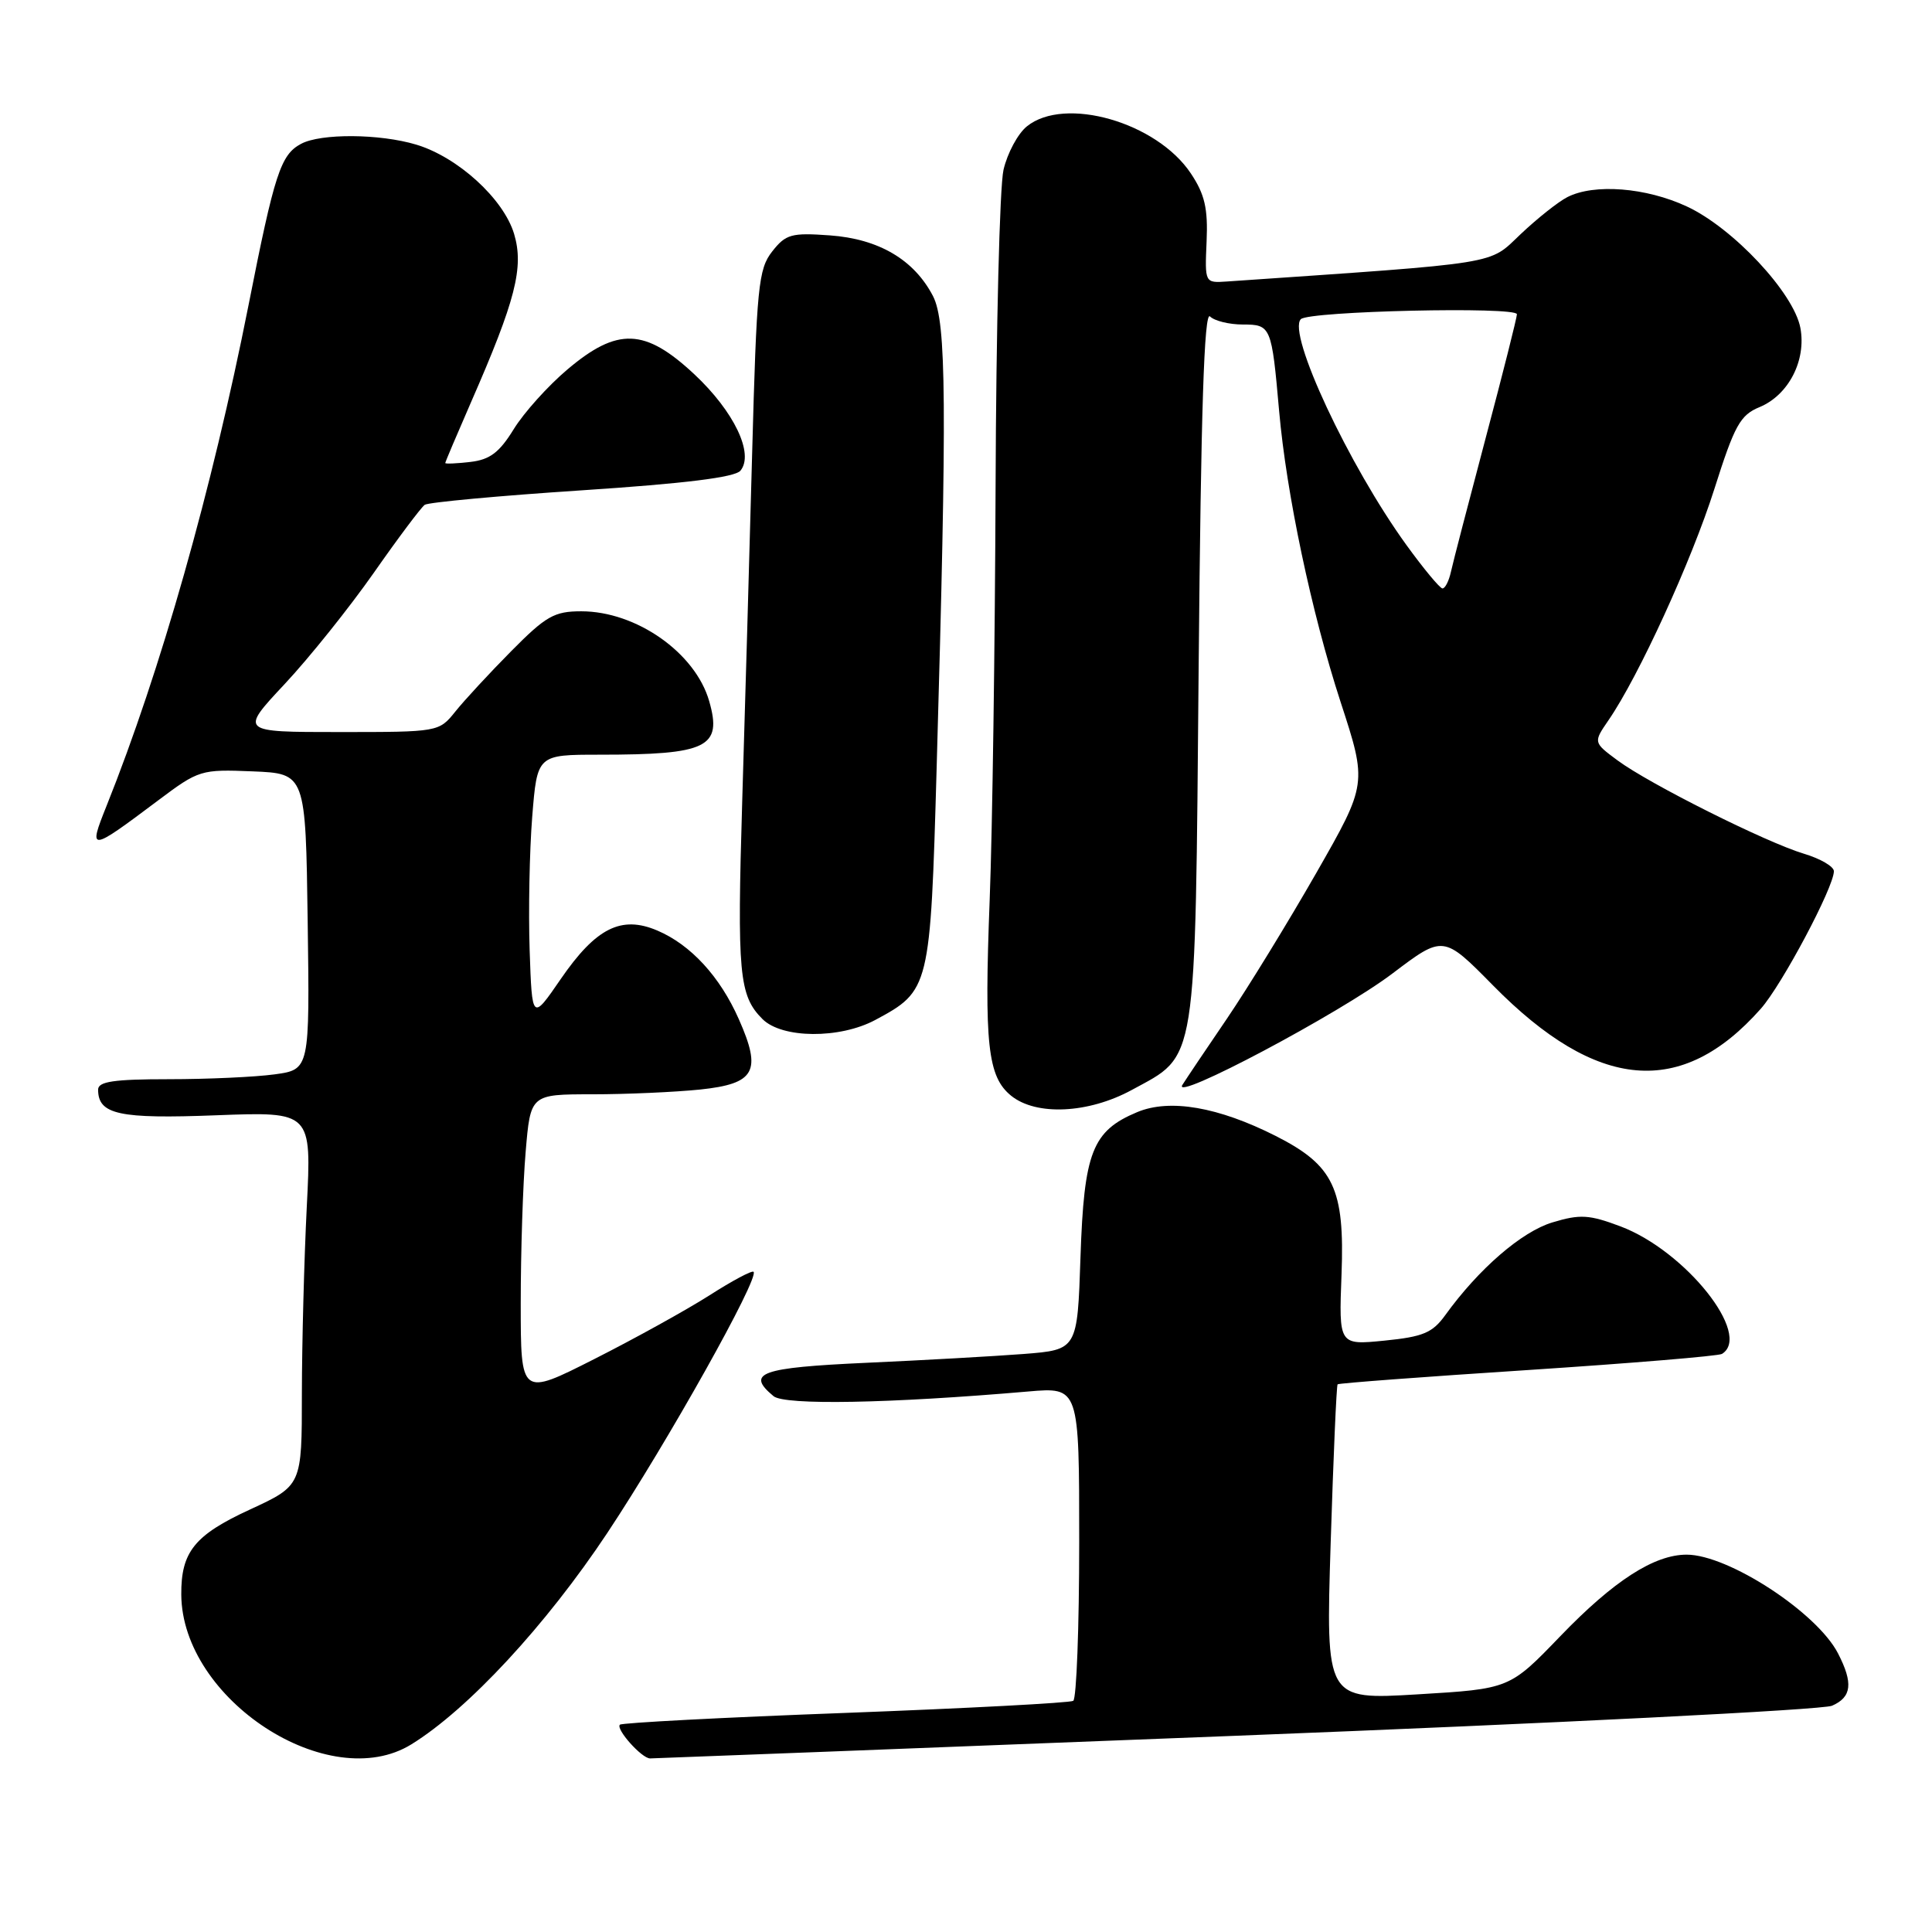 <?xml version="1.0" encoding="UTF-8" standalone="no"?>
<!DOCTYPE svg PUBLIC "-//W3C//DTD SVG 1.1//EN" "http://www.w3.org/Graphics/SVG/1.1/DTD/svg11.dtd" >
<svg xmlns="http://www.w3.org/2000/svg" xmlns:xlink="http://www.w3.org/1999/xlink" version="1.1" viewBox="0 0 256 256">
 <g >
 <path fill="currentColor"
d=" M 54.50 231.14 C 62.01 226.51 72.35 215.35 80.48 203.11 C 88.46 191.08 100.65 169.32 99.85 168.52 C 99.64 168.31 97.00 169.72 93.99 171.65 C 90.97 173.57 84.11 177.37 78.75 180.08 C 69.00 185.02 69.00 185.02 69.00 172.66 C 69.00 165.86 69.29 156.86 69.65 152.65 C 70.29 145.00 70.29 145.00 78.50 145.00 C 83.01 145.00 89.44 144.71 92.77 144.37 C 100.07 143.60 100.97 141.97 97.90 135.05 C 95.41 129.41 91.54 125.20 87.12 123.31 C 82.33 121.26 78.97 122.94 74.30 129.73 C 70.50 135.26 70.50 135.26 70.18 125.88 C 70.01 120.72 70.16 112.79 70.52 108.25 C 71.18 100.00 71.18 100.00 79.46 100.00 C 93.74 100.00 95.73 99.03 93.97 92.90 C 92.13 86.49 84.31 81.00 77.02 81.00 C 73.44 81.00 72.34 81.63 67.73 86.29 C 64.85 89.20 61.52 92.80 60.33 94.29 C 58.16 96.99 58.10 97.00 44.96 97.00 C 31.77 97.00 31.77 97.00 37.71 90.65 C 40.98 87.16 46.29 80.52 49.53 75.90 C 52.76 71.28 55.80 67.23 56.28 66.89 C 56.76 66.56 66.13 65.69 77.10 64.97 C 90.76 64.07 97.38 63.25 98.11 62.37 C 99.96 60.14 97.27 54.52 92.00 49.59 C 85.46 43.48 81.82 43.34 75.18 48.96 C 72.61 51.13 69.41 54.69 68.07 56.87 C 66.17 59.96 64.91 60.91 62.32 61.21 C 60.49 61.42 59.00 61.49 59.00 61.35 C 59.00 61.21 60.54 57.59 62.41 53.30 C 68.33 39.78 69.44 35.42 68.12 30.99 C 66.72 26.34 60.66 20.81 55.14 19.16 C 50.30 17.71 42.50 17.66 39.89 19.06 C 37.19 20.50 36.37 23.00 32.93 40.44 C 28.09 64.88 21.28 88.90 14.12 106.78 C 11.66 112.92 11.84 112.90 20.98 106.04 C 26.34 102.02 26.63 101.93 33.48 102.21 C 40.50 102.50 40.50 102.50 40.77 122.11 C 41.04 141.72 41.04 141.72 36.38 142.36 C 33.82 142.71 27.51 143.00 22.36 143.00 C 15.08 143.00 13.00 143.31 13.00 144.38 C 13.00 147.68 15.77 148.28 28.66 147.78 C 41.29 147.30 41.29 147.30 40.65 159.90 C 40.30 166.83 40.01 177.98 40.00 184.67 C 40.00 196.84 40.00 196.84 33.12 200.02 C 25.78 203.40 23.98 205.63 24.02 211.30 C 24.12 225.20 43.59 237.87 54.50 231.14 Z  M 163.73 230.00 C 205.95 228.35 241.51 226.56 242.75 226.02 C 245.37 224.88 245.58 223.02 243.54 219.07 C 240.74 213.65 229.00 206.00 223.49 206.00 C 219.19 206.00 213.83 209.45 206.76 216.79 C 200.03 223.78 200.03 223.78 187.85 224.51 C 175.67 225.24 175.67 225.24 176.32 204.47 C 176.68 193.05 177.09 183.58 177.24 183.43 C 177.38 183.28 188.72 182.43 202.42 181.54 C 216.13 180.64 227.71 179.68 228.17 179.40 C 232.21 176.90 223.34 165.75 214.72 162.50 C 210.57 160.94 209.37 160.87 205.72 161.97 C 201.64 163.19 195.94 168.12 191.50 174.27 C 189.81 176.61 188.56 177.13 183.45 177.64 C 177.40 178.24 177.40 178.24 177.76 168.87 C 178.19 157.50 176.73 154.42 169.06 150.53 C 161.43 146.67 155.00 145.56 150.69 147.36 C 144.73 149.85 143.64 152.65 143.17 166.57 C 142.76 178.85 142.76 178.85 135.63 179.41 C 131.71 179.71 122.31 180.24 114.75 180.58 C 100.76 181.22 98.79 181.92 102.50 185.00 C 103.97 186.22 117.84 185.97 136.25 184.38 C 143.00 183.80 143.00 183.80 143.00 204.34 C 143.00 215.64 142.64 225.10 142.21 225.37 C 141.77 225.64 128.18 226.36 112.01 226.97 C 95.83 227.57 82.39 228.28 82.14 228.53 C 81.56 229.11 85.03 233.00 86.14 233.00 C 86.59 233.00 121.51 231.65 163.73 230.00 Z  M 149.94 144.44 C 158.71 139.66 158.35 141.95 158.83 88.18 C 159.13 54.46 159.56 41.16 160.33 41.93 C 160.92 42.52 162.88 43.00 164.68 43.00 C 168.41 43.00 168.50 43.22 169.49 54.45 C 170.45 65.38 173.78 81.18 177.63 93.00 C 181.17 103.85 181.17 103.85 174.41 115.68 C 170.69 122.18 165.37 130.86 162.58 134.97 C 159.78 139.07 157.13 143.03 156.67 143.76 C 155.21 146.12 177.52 134.28 184.50 129.00 C 191.25 123.89 191.25 123.89 197.86 130.60 C 211.61 144.56 222.81 145.53 233.31 133.67 C 236.12 130.50 243.00 117.55 243.00 115.44 C 243.00 114.82 241.22 113.78 239.05 113.13 C 234.03 111.63 218.49 103.85 214.31 100.74 C 211.12 98.37 211.12 98.37 213.13 95.44 C 217.13 89.63 224.14 74.31 227.15 64.83 C 229.84 56.34 230.58 55.00 233.16 53.94 C 237.00 52.34 239.36 47.75 238.56 43.45 C 237.69 38.82 229.65 30.21 223.52 27.36 C 218.12 24.84 211.23 24.30 207.68 26.12 C 206.48 26.73 203.70 28.94 201.50 31.02 C 197.17 35.12 199.36 34.77 162.57 37.30 C 159.64 37.50 159.64 37.50 159.88 31.99 C 160.07 27.63 159.64 25.75 157.80 22.99 C 153.29 16.20 141.07 12.69 136.06 16.75 C 134.87 17.71 133.48 20.30 132.97 22.50 C 132.46 24.70 131.99 43.60 131.92 64.50 C 131.84 85.40 131.50 110.00 131.14 119.17 C 130.40 138.38 130.87 142.67 133.98 145.19 C 137.31 147.88 144.21 147.55 149.94 144.44 Z  M 115.98 135.15 C 123.21 131.27 123.28 130.98 124.11 101.76 C 125.49 53.39 125.41 42.69 123.63 39.24 C 121.13 34.42 116.46 31.66 109.97 31.19 C 104.86 30.82 104.12 31.03 102.32 33.32 C 100.49 35.65 100.26 37.95 99.66 60.18 C 99.30 73.56 98.71 94.21 98.35 106.08 C 97.66 129.05 97.92 131.92 101.03 135.03 C 103.62 137.62 111.26 137.68 115.98 135.15 Z  M 186.36 72.22 C 178.71 61.65 170.53 44.14 172.37 42.29 C 173.44 41.22 201.00 40.59 201.00 41.64 C 200.99 42.11 199.14 49.47 196.87 58.00 C 194.61 66.53 192.53 74.51 192.26 75.75 C 191.99 76.99 191.48 77.99 191.13 77.97 C 190.79 77.95 188.64 75.37 186.36 72.22 Z "/>
</g>
</svg>